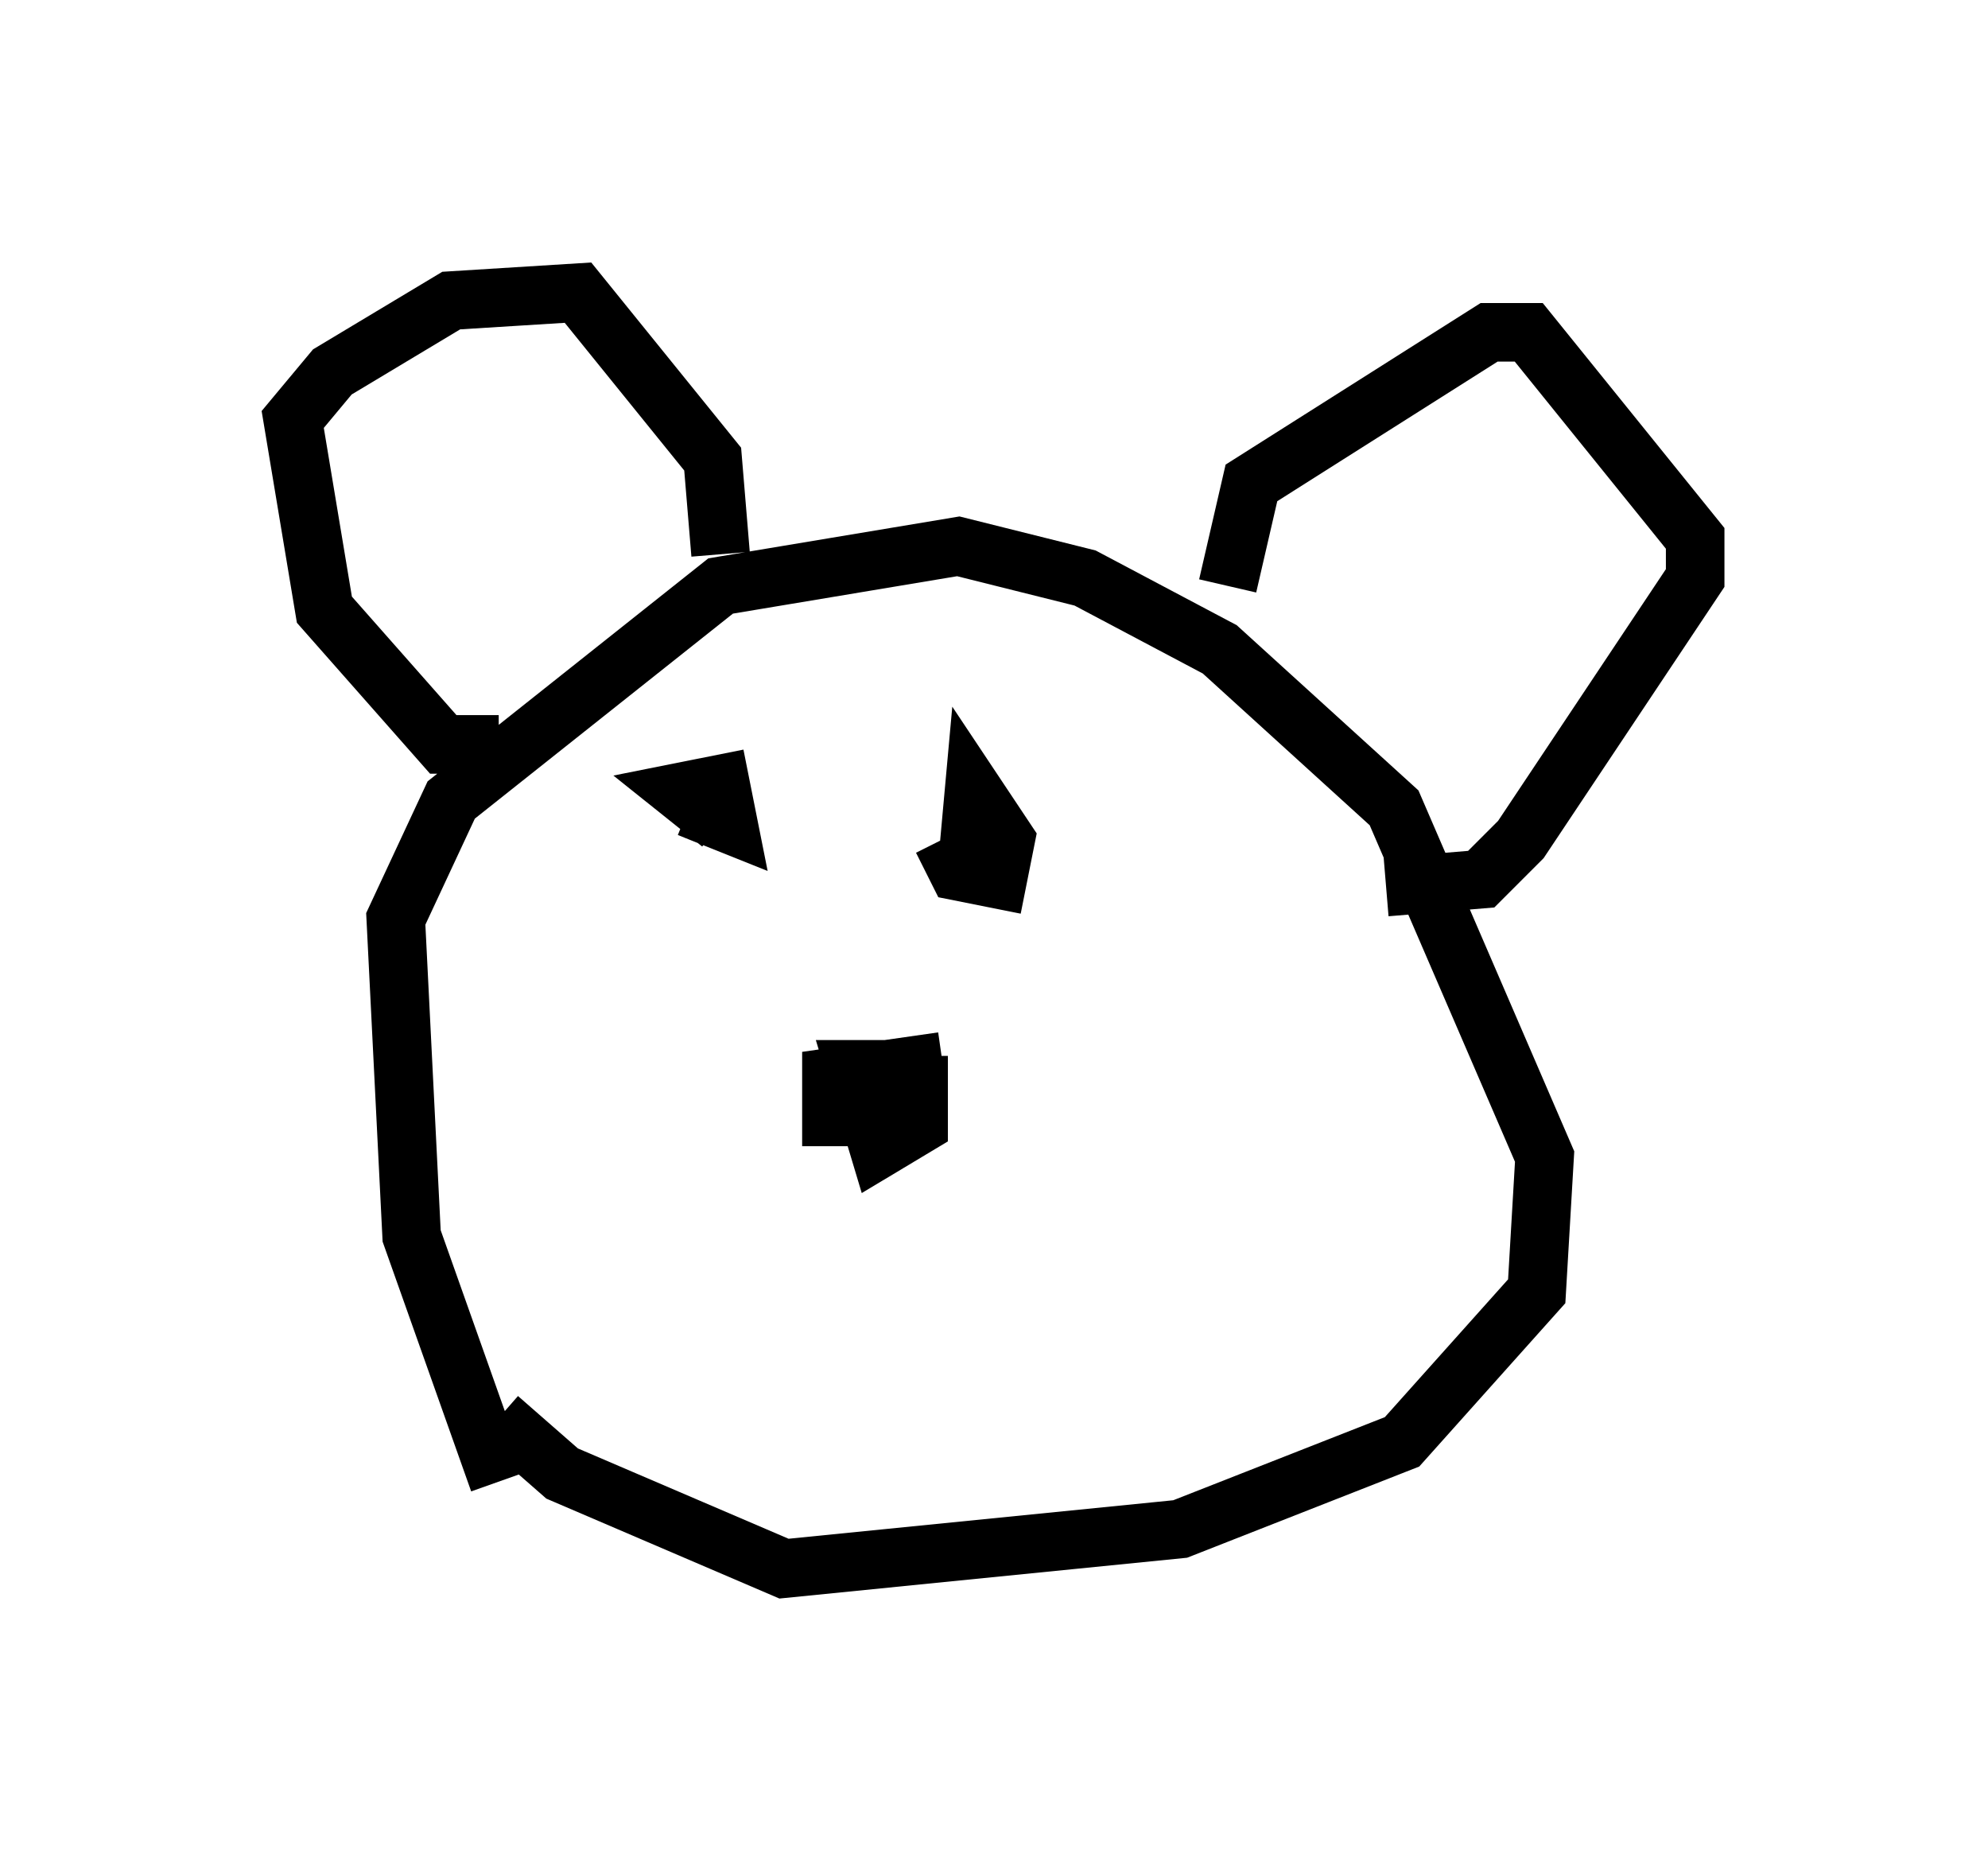 <?xml version="1.0" encoding="utf-8" ?>
<svg baseProfile="full" height="31.786" version="1.1" width="33.951" xmlns="http://www.w3.org/2000/svg" xmlns:ev="http://www.w3.org/2001/xml-events" xmlns:xlink="http://www.w3.org/1999/xlink"><defs /><rect fill="white" height="31.786" width="33.951" x="0" y="0" /><path d="M10.683, 26.515 m-2.165, -1.218 l-1.488, -4.195 -0.271, -5.413 l0.947, -2.03 4.601, -3.654 l4.059, -0.677 2.165, 0.541 l2.3, 1.218 2.977, 2.706 l2.571, 5.954 -0.135, 2.3 l-2.3, 2.571 -3.789, 1.488 l-6.766, 0.677 -3.789, -1.624 l-1.083, -0.947 m0.0, -11.502 l-0.947, 0.0 -2.03, -2.3 l-0.541, -3.248 0.677, -0.812 l2.03, -1.218 2.165, -0.135 l2.3, 2.842 0.135, 1.624 m8.66, 0.541 l0.406, -1.759 4.059, -2.571 l0.677, 0.0 2.842, 3.518 l0.0, 0.677 -2.977, 4.465 l-0.677, 0.677 -1.624, 0.135 m-8.796, 4.059 l0.135, -0.677 0.677, 0.0 l0.0, 0.677 -0.677, 0.406 l-0.406, -1.353 0.677, 0.0 l-0.271, 0.812 -0.812, 0.0 l0.0, -0.677 1.894, -0.271 m-3.789, -4.059 l-0.677, -0.541 0.677, -0.135 l0.135, 0.677 -0.677, -0.271 m4.736, 1.218 l0.135, -1.488 0.541, 0.812 l-0.135, 0.677 -0.677, -0.135 l-0.271, -0.541 " fill="none" stroke="black" stroke-width="1" /></svg>